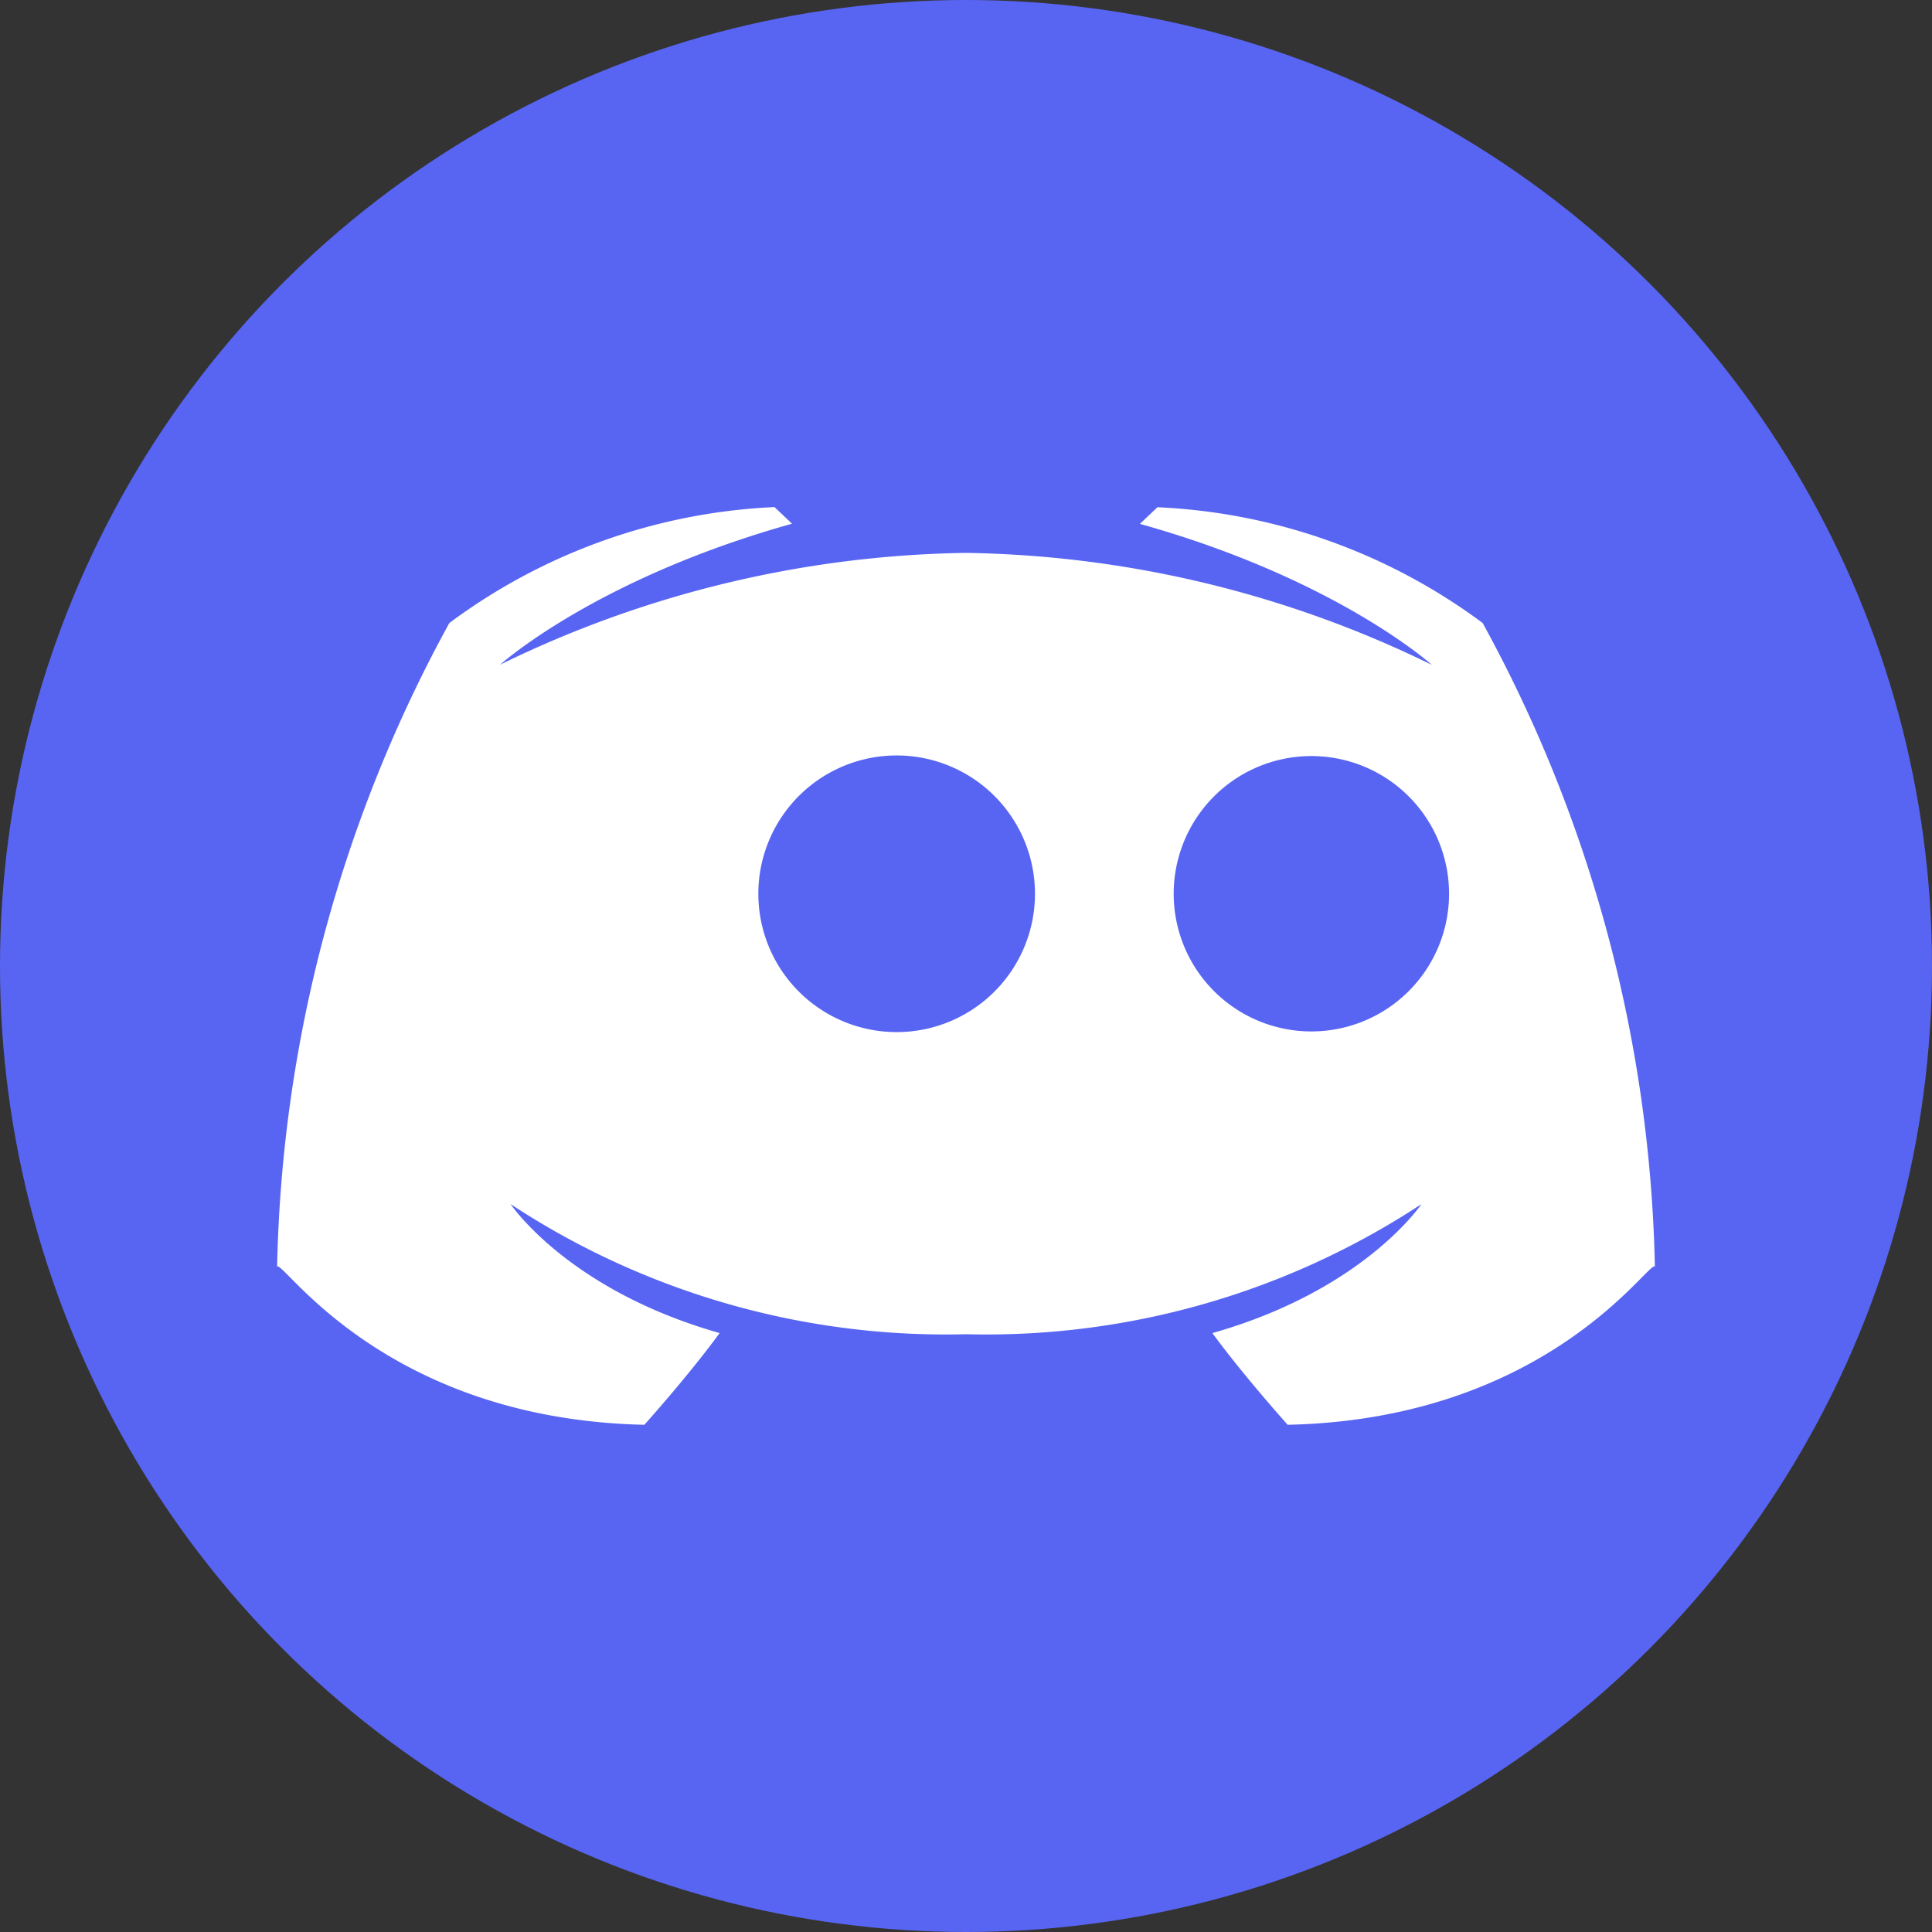 <svg xmlns="http://www.w3.org/2000/svg" xmlns:xlink="http://www.w3.org/1999/xlink" width="64" height="64" viewBox="0 0 64 64">
  <rect x="0" y="0" width="64" height="64" fill="#333333" stroke="none"/>
  <defs>
    <clipPath id="clip-path">
      <rect id="Rectangle_31686" data-name="Rectangle 31686" width="64" height="64" transform="translate(14 10)" fill="#fff" stroke="#707070" stroke-width="1"/>
    </clipPath>
  </defs>
  <g id="icon_discord" transform="translate(-14 -10)" clip-path="url(#clip-path)">
    <g id="Group_13810" data-name="Group 13810" transform="translate(7.598 7.598)">
      <circle id="Ellipse_3069" data-name="Ellipse 3069" cx="32" cy="32" r="32" transform="translate(6.402 2.402)" fill="#5865f2"/>
      <circle id="Ellipse_3070" data-name="Ellipse 3070" cx="27" cy="27" r="27" transform="translate(11.402 7.402)" fill="#fff"/>
      <path id="Path_175249" data-name="Path 175249" d="M164.967,239.956v-.021a4.582,4.582,0,1,1,0,.021Z" transform="translate(-133.444 -207.936)" fill="#5865f2"/>
      <path id="Path_175250" data-name="Path 175250" d="M34.8,6A28.8,28.8,0,1,0,63.6,34.8,28.8,28.8,0,0,0,34.8,6ZM45.458,50s-1.451-1.614-2.495-3.038c5.028-1.424,6.924-4.271,6.924-4.271A26.217,26.217,0,0,1,34.8,47,26.217,26.217,0,0,1,19.717,42.69s1.9,2.848,6.924,4.271C25.6,48.386,24.147,50,24.147,50c-8.626-.19-11.972-5.468-12.165-5.24a46.26,46.26,0,0,1,5.705-21.32A19.508,19.508,0,0,1,28.459,19.6l.58.551c-6.517,1.822-9.67,4.67-9.67,4.67A36.248,36.248,0,0,1,34.8,21.117a36.258,36.258,0,0,1,15.433,3.709s-3.152-2.848-9.67-4.67l.58-.551A19.5,19.5,0,0,1,51.917,23.44a46.259,46.259,0,0,1,5.705,21.32c-.193-.228-3.539,5.05-12.164,5.24Z" transform="translate(3.6 -0.4)" fill="#5865f2"/>
      <path id="Path_175251" data-name="Path 175251" d="M286.836,239.933v.021a4.561,4.561,0,1,0,0-.021Z" transform="translate(-241.554 -207.935)" fill="#5865f2"/>
    </g>
  </g>
</svg>

